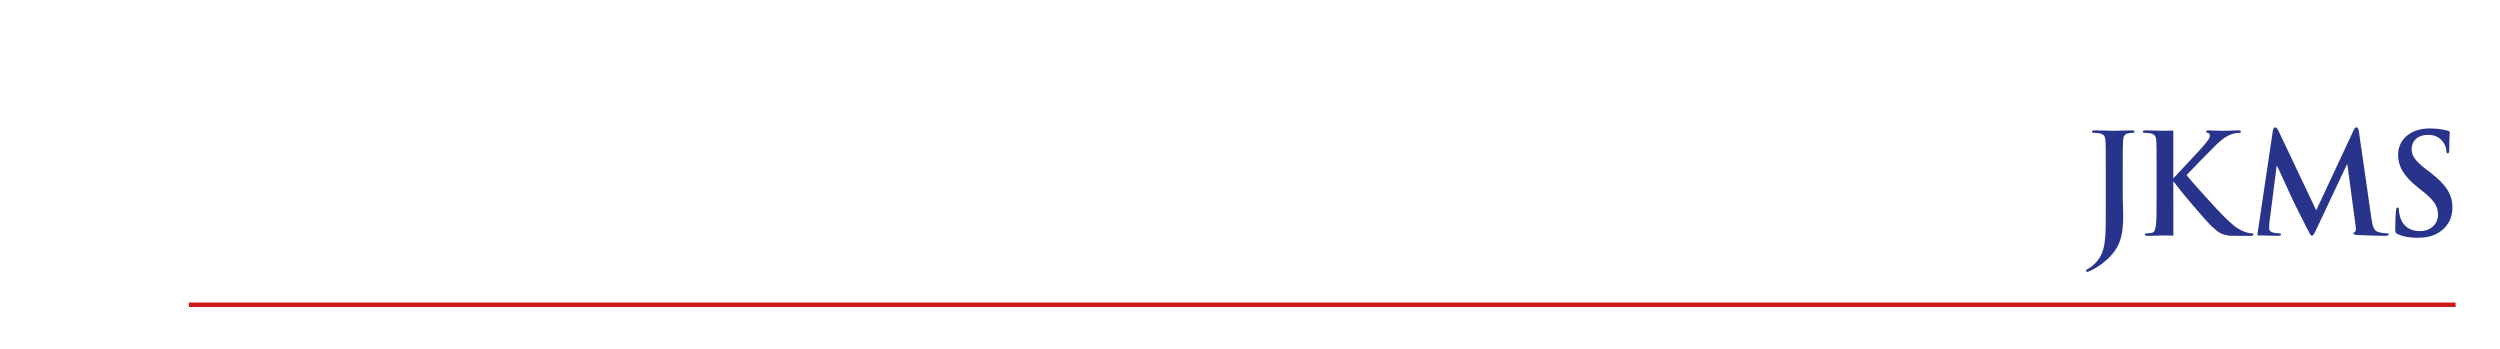 <?xml version="1.0" encoding="UTF-8"?>
<svg height="78.6" width="562.76" xmlns="http://www.w3.org/2000/svg">
 <g>
  <path style="fill:none;stroke:rgb(205,23,26);stroke-width:1.0;" d="M42.520 68.600 L552.760 68.600 "/>
  <path style="fill:rgb(40,52,139);stroke:none;stroke-width:3.0;" d="M544.250 53.530 C545.890 53.530 547.610 53.250 549.150 52.240 C551.370 50.760 552.050 48.600 552.050 46.780 C552.050 43.790 550.720 41.630 547.000 38.770 L546.130 38.110 C543.580 36.130 542.870 35.030 542.870 33.590 C542.870 31.710 544.250 30.350 546.530 30.350 C548.540 30.350 549.430 31.300 549.890 31.890 C550.540 32.710 550.690 33.680 550.690 33.970 C550.690 34.340 550.780 34.530 551.000 34.530 C551.250 34.530 551.340 34.280 551.340 33.590 C551.340 31.140 551.460 30.230 551.460 29.820 C551.460 29.600 551.310 29.510 551.030 29.440 C550.230 29.220 548.940 28.910 546.930 28.910 C542.650 28.910 539.820 31.390 539.820 34.850 C539.820 37.390 540.990 39.590 544.380 42.290 L545.790 43.410 C548.350 45.460 548.810 46.900 548.810 48.440 C548.810 50.100 547.460 52.020 544.690 52.020 C542.780 52.020 540.960 51.170 540.280 48.850 C540.130 48.310 540.000 47.660 540.000 47.250 C540.000 46.990 539.970 46.710 539.700 46.710 C539.450 46.710 539.360 47.060 539.330 47.530 C539.290 48.030 539.170 49.910 539.170 51.640 C539.170 52.330 539.260 52.490 539.760 52.710 C541.080 53.310 542.470 53.530 544.250 53.530 "/>
  <path style="fill:rgb(40,52,139);stroke:none;stroke-width:3.0;" d="M508.530 53.030 C508.930 53.020 509.270 53.000 509.490 53.000 C510.050 53.000 511.430 53.090 512.730 53.090 C513.190 53.090 513.470 53.030 513.470 52.740 C513.470 52.580 513.250 52.520 513.010 52.520 C512.700 52.520 512.270 52.490 511.710 52.360 C511.190 52.240 510.790 51.960 510.790 51.360 C510.790 50.860 510.820 50.450 510.880 49.880 L512.480 37.390 L512.610 37.390 C513.680 39.740 515.530 43.700 515.810 44.360 C516.180 45.240 518.610 50.040 519.350 51.480 C519.850 52.430 520.150 53.060 520.430 53.060 C520.710 53.060 520.860 52.770 521.570 51.300 L528.290 37.040 L528.410 37.040 L530.260 50.860 C530.380 51.740 530.290 52.140 530.100 52.210 C529.890 52.300 529.770 52.390 529.770 52.550 C529.770 52.740 529.950 52.830 530.660 52.900 C531.890 52.990 536.140 53.090 536.910 53.090 C537.350 53.090 537.720 52.990 537.720 52.740 C537.720 52.550 537.500 52.520 537.220 52.520 C536.820 52.520 536.210 52.490 535.310 52.210 C534.390 51.920 534.080 51.010 533.800 49.040 L531.000 29.630 C530.910 28.970 530.720 28.660 530.440 28.660 C530.170 28.660 530.010 28.910 529.770 29.410 L521.390 47.340 L512.980 29.630 C512.570 28.820 512.390 28.660 512.140 28.660 C511.900 28.660 511.710 28.940 511.620 29.480 L509.300 45.050 L508.190 52.560 C508.130 52.960 508.210 53.030 508.530 53.030 "/>
  <path style="fill:rgb(40,52,139);stroke:none;stroke-width:3.0;" d="M500.300 29.450 C499.470 29.450 497.770 29.350 497.130 29.350 L497.130 29.350 C496.790 29.350 496.630 29.410 496.630 29.630 L496.630 29.630 C496.630 29.820 496.760 29.880 497.040 29.950 L497.040 29.950 C497.340 30.010 497.460 30.230 497.460 30.580 L497.460 30.580 C497.460 31.110 496.790 31.890 495.920 32.930 L495.920 32.930 C495.050 33.970 490.670 38.570 489.470 39.880 L489.470 39.880 L488.990 40.440 C489.110 40.690 489.470 41.080 489.490 41.130 L489.490 41.130 L489.830 41.590 C490.470 42.510 496.540 49.760 497.900 50.980 L497.900 50.980 C499.220 52.170 500.050 52.870 501.720 53.030 L501.720 53.030 C502.360 53.090 502.920 53.090 503.840 53.090 L503.840 53.090 L506.520 53.090 C507.110 53.090 507.260 52.990 507.260 52.770 L507.260 52.770 C507.260 52.580 507.080 52.520 506.860 52.520 L506.860 52.520 C506.490 52.520 505.880 52.430 504.950 52.050 L504.950 52.050 C503.290 51.390 501.900 49.980 500.550 48.660 L500.550 48.660 C499.340 47.500 493.310 40.870 492.200 39.400 L492.200 39.400 C493.240 38.270 497.900 33.560 498.850 32.610 L498.850 32.610 C500.180 31.300 501.220 30.640 502.180 30.260 L502.180 30.260 C502.760 30.040 503.530 29.910 503.970 29.910 L503.970 29.910 C504.270 29.910 504.430 29.850 504.430 29.630 L504.430 29.630 C504.430 29.410 504.210 29.350 503.900 29.350 L503.900 29.350 C502.950 29.350 501.260 29.450 500.300 29.450 M489.220 39.840 L489.220 38.450 C489.220 36.960 489.220 35.850 489.220 35.000 L489.220 29.390 C488.470 29.420 487.730 29.440 487.340 29.440 C486.600 29.440 484.660 29.350 483.030 29.350 C482.570 29.350 482.350 29.410 482.350 29.630 C482.350 29.850 482.540 29.910 482.880 29.910 C483.310 29.910 483.830 29.950 484.080 30.010 C485.090 30.230 485.340 30.730 485.400 31.800 C485.460 32.800 485.460 33.680 485.460 38.450 L485.460 43.980 C485.460 46.870 485.460 49.350 485.310 50.670 C485.190 51.580 485.030 52.270 484.420 52.400 C484.140 52.460 483.770 52.520 483.310 52.520 C482.940 52.520 482.810 52.620 482.810 52.770 C482.810 52.990 483.030 53.090 483.430 53.090 C484.660 53.090 486.600 53.000 487.310 53.000 C487.710 53.000 488.410 53.020 489.230 53.050 L489.230 47.860 C489.220 46.720 489.220 45.400 489.220 43.980 L489.220 41.120 Z"/>
  <path style="fill:rgb(40,52,139);stroke:none;stroke-width:3.0;" d="M474.020 47.470 C474.020 53.630 474.060 56.770 471.710 59.180 C471.100 59.810 470.640 60.160 470.230 60.380 C469.710 60.660 469.560 60.780 469.560 60.940 C469.560 61.100 469.680 61.190 469.800 61.190 C469.960 61.190 470.200 61.130 470.420 61.000 C471.070 60.690 471.560 60.440 471.960 60.190 C474.920 58.340 476.550 56.170 477.200 54.250 C477.810 52.490 477.940 50.480 477.940 48.690 C477.940 47.120 477.840 45.610 477.840 44.260 L477.840 38.460 C477.840 33.680 477.840 32.800 477.900 31.800 C477.970 30.700 478.210 30.170 479.040 30.010 C479.410 29.950 479.600 29.910 479.940 29.910 C480.310 29.910 480.490 29.850 480.490 29.630 C480.490 29.410 480.280 29.350 479.850 29.350 C478.640 29.350 476.700 29.440 475.960 29.440 C475.160 29.440 473.220 29.350 471.590 29.350 C471.130 29.350 470.910 29.410 470.910 29.630 C470.910 29.850 471.100 29.910 471.440 29.910 C471.870 29.910 472.390 29.950 472.640 30.010 C473.650 30.230 473.900 30.730 473.960 31.800 C474.020 32.800 474.020 33.680 474.020 38.460 Z"/>
 </g>
</svg>
